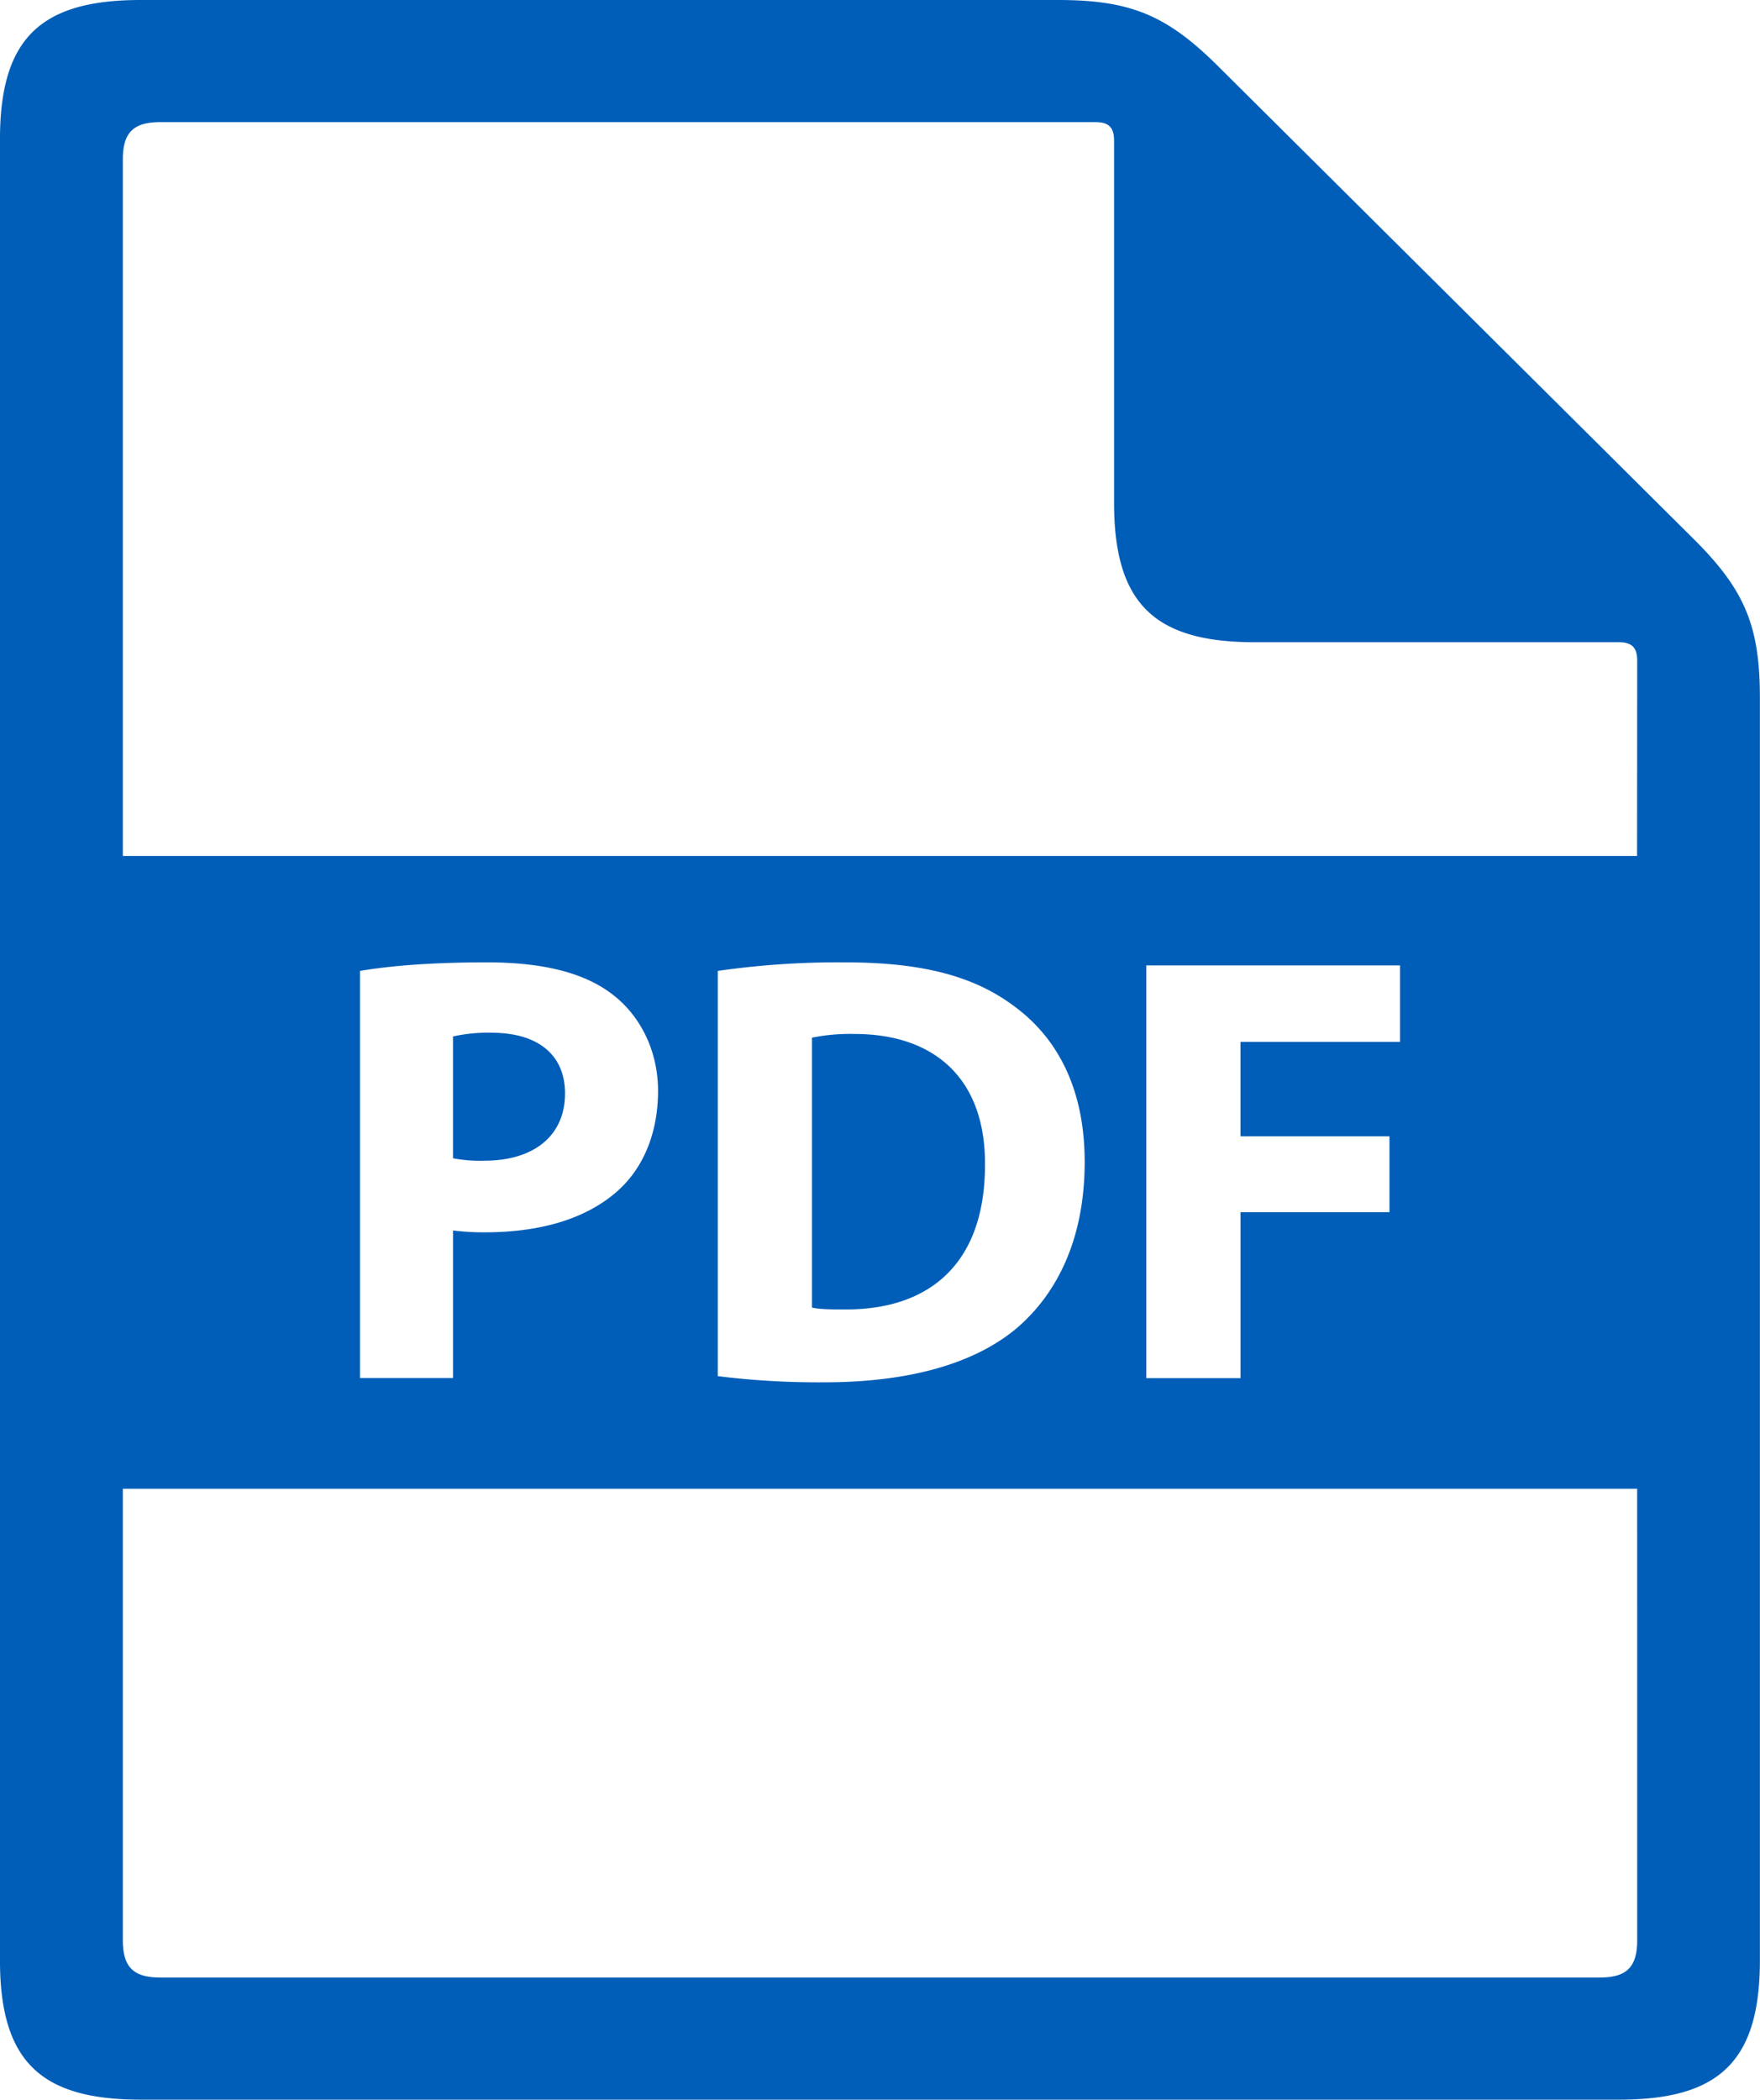 <svg id="Layer_1" data-name="Layer 1" xmlns="http://www.w3.org/2000/svg" viewBox="0 0 569.99 680"><defs><style>.cls-1{fill:#005eb8;}</style></defs><path class="cls-1" d="M346.73,344.86a62.37,62.37,0,0,0-13.76,1.2v87.42c2.59.6,6.78.6,10.57.6,27.52.19,45.47-14.88,45.47-46.81.19-27.74-16.16-42.41-42.28-42.41Z" transform="translate(-70.01 -10)"/><path class="cls-1" d="M253,364.1c0-12.29-8.57-19.63-23.73-19.63a51.59,51.59,0,0,0-12.56,1.2v39.45a46.86,46.86,0,0,0,10.16.79C243,385.9,253,377.77,253,364.1Z" transform="translate(-70.01 -10)"/><path class="cls-1" d="M464.37,31.31C447.79,14.84,436,10,412.61,10H115.49C82.83,10,70,22.75,70,55.21V644.79C70,677.25,82.84,690,115.49,690h479c32.66,0,45.48-12.75,45.48-45.21V236.05c0-23.3-4.87-35-21.43-51.46ZM600.23,638.4c0,8.66-3.42,12.05-12.13,12.05H121.92c-8.71,0-12.13-3.4-12.13-12.05V492.15H600.22ZM186.61,456.29V324.44c9.37-1.58,22.53-2.77,41.08-2.77,18.74,0,32.1,3.57,41.08,10.7,8.57,6.74,14.35,17.85,14.35,30.93s-4.38,24.19-12.35,31.72C260.4,404.74,245,409.1,227.09,409.1a78,78,0,0,1-10.37-.6v47.79Zm115.86-.61V324.44a273.29,273.29,0,0,1,41.08-2.77c25.52,0,42.07,4.57,55,14.27,14,10.32,22.74,26.77,22.74,50.37,0,25.56-9.38,43.21-22.34,54.12-14.15,11.69-35.69,17.25-62,17.25a264.19,264.19,0,0,1-34.5-2ZM520,378v24.58H471.77v53.74H441.25V322.66h82.16v24.78H471.76V378Zm80.19-90.78H109.79V61.61c0-8.66,3.42-12.06,12.13-12.06H424.75c4.34,0,6.06,1.7,6.06,6V172.77c0,32.46,12.83,45.22,45.47,45.22H594.16c4.36,0,6.07,1.7,6.07,6Z" transform="translate(-70.01 -10)"/></svg>
